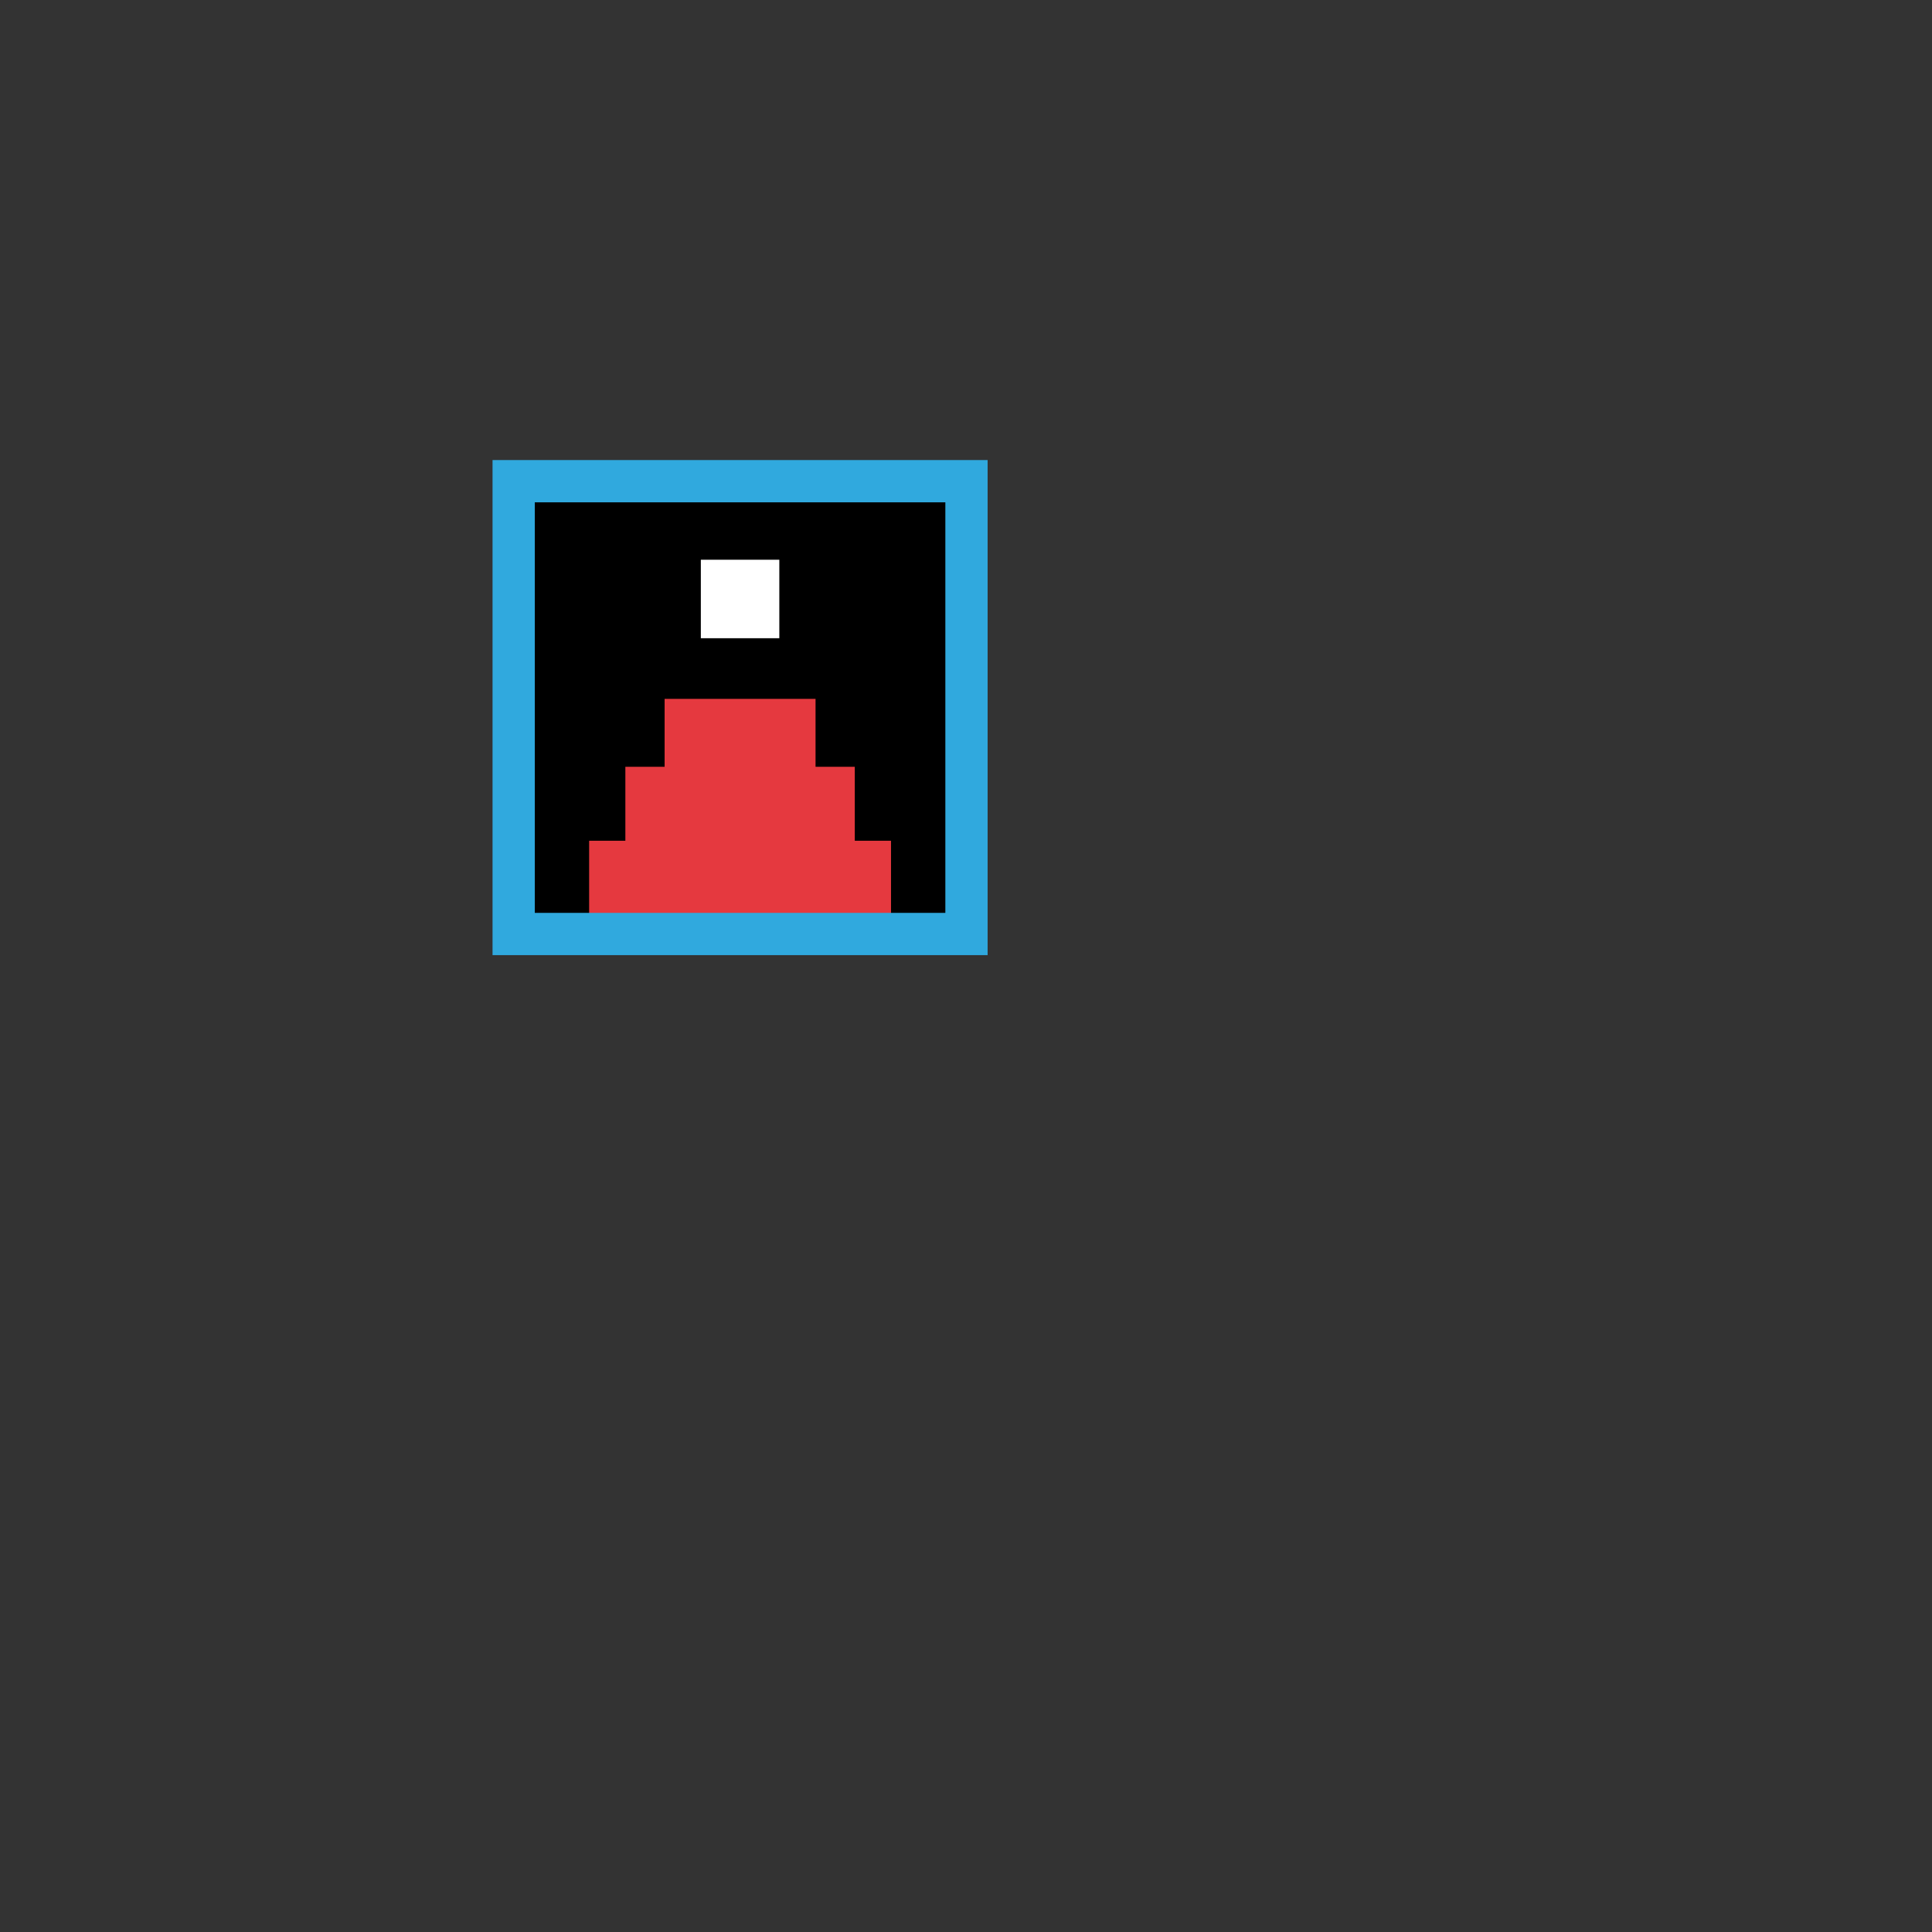 <?xml version="1.0" encoding="UTF-8" standalone="no"?>
<!DOCTYPE svg PUBLIC "-//W3C//DTD SVG 1.1//EN" "http://www.w3.org/Graphics/SVG/1.1/DTD/svg11.dtd">
<svg version="1.1" xmlns="http://www.w3.org/2000/svg" xmlns:xlink="http://www.w3.org/1999/xlink" preserveAspectRatio="xMidYMid meet" width="300" height="300" viewBox="0 0 640 640"><rect x="0" y="0" width="640" height="640" fill="#333333" stroke="none"/><defs><path d="M170.16 162.4L317.61 162.4L317.61 307.95L170.16 307.95L170.16 162.4Z" id="QevDaYjXk7"></path><path d="M220.16 231.51L270.16 231.51L270.16 256.51L220.16 256.51L220.16 231.51Z" id="liot5WORIe"></path><path d="M232.66 185.92L257.66 185.92L257.66 210.92L232.66 210.92L232.66 185.92Z" id="EsqNeP0IhU"></path><path d="M207.66 254.51L282.66 254.51L282.66 279.51L207.66 279.51L207.66 254.51Z" id="jEfsjnijAl"></path><path d="M195.16 278.51L295.16 278.51L295.16 303.51L195.16 303.51L195.16 278.51Z" id="enqAbtjaRI"></path><path d="M170.16 159.4L320.16 159.4L320.16 309.4L170.16 309.4L170.16 159.4Z" id="K7XnsN2qW9"></path></defs><g visibility="visible"><g visibility="visible"><g><use xlink:href="#QevDaYjXk7" opacity="1" fill="#000000" fill-opacity="1"></use><g><use xlink:href="#QevDaYjXk7" opacity="1" fill-opacity="0" stroke="#30a9de" stroke-width="0" stroke-opacity="1"></use></g></g><g><use xlink:href="#liot5WORIe" opacity="1" fill="#e5393f" fill-opacity="1"></use><g><use xlink:href="#liot5WORIe" opacity="1" fill-opacity="0" stroke="#e5393f" stroke-width="0" stroke-opacity="1"></use></g></g><g><use xlink:href="#EsqNeP0IhU" opacity="1" fill="#ffffff" fill-opacity="1"></use><g><use xlink:href="#EsqNeP0IhU" opacity="1" fill-opacity="0" stroke="#ffffff" stroke-width="1" stroke-opacity="1"></use></g></g><g><use xlink:href="#jEfsjnijAl" opacity="1" fill="#e5393f" fill-opacity="1"></use><g><use xlink:href="#jEfsjnijAl" opacity="1" fill-opacity="0" stroke="#e5393f" stroke-width="1" stroke-opacity="1"></use></g></g><g><use xlink:href="#enqAbtjaRI" opacity="1" fill="#e5393f" fill-opacity="1"></use><g><use xlink:href="#enqAbtjaRI" opacity="1" fill-opacity="0" stroke="#e5393f" stroke-width="0" stroke-opacity="1"></use></g></g><g><use xlink:href="#K7XnsN2qW9" opacity="1" fill="#ffffff" fill-opacity="0"></use><g><use xlink:href="#K7XnsN2qW9" opacity="1" fill-opacity="0" stroke="#30a9de" stroke-width="14" stroke-opacity="1"></use></g></g></g></g></svg>